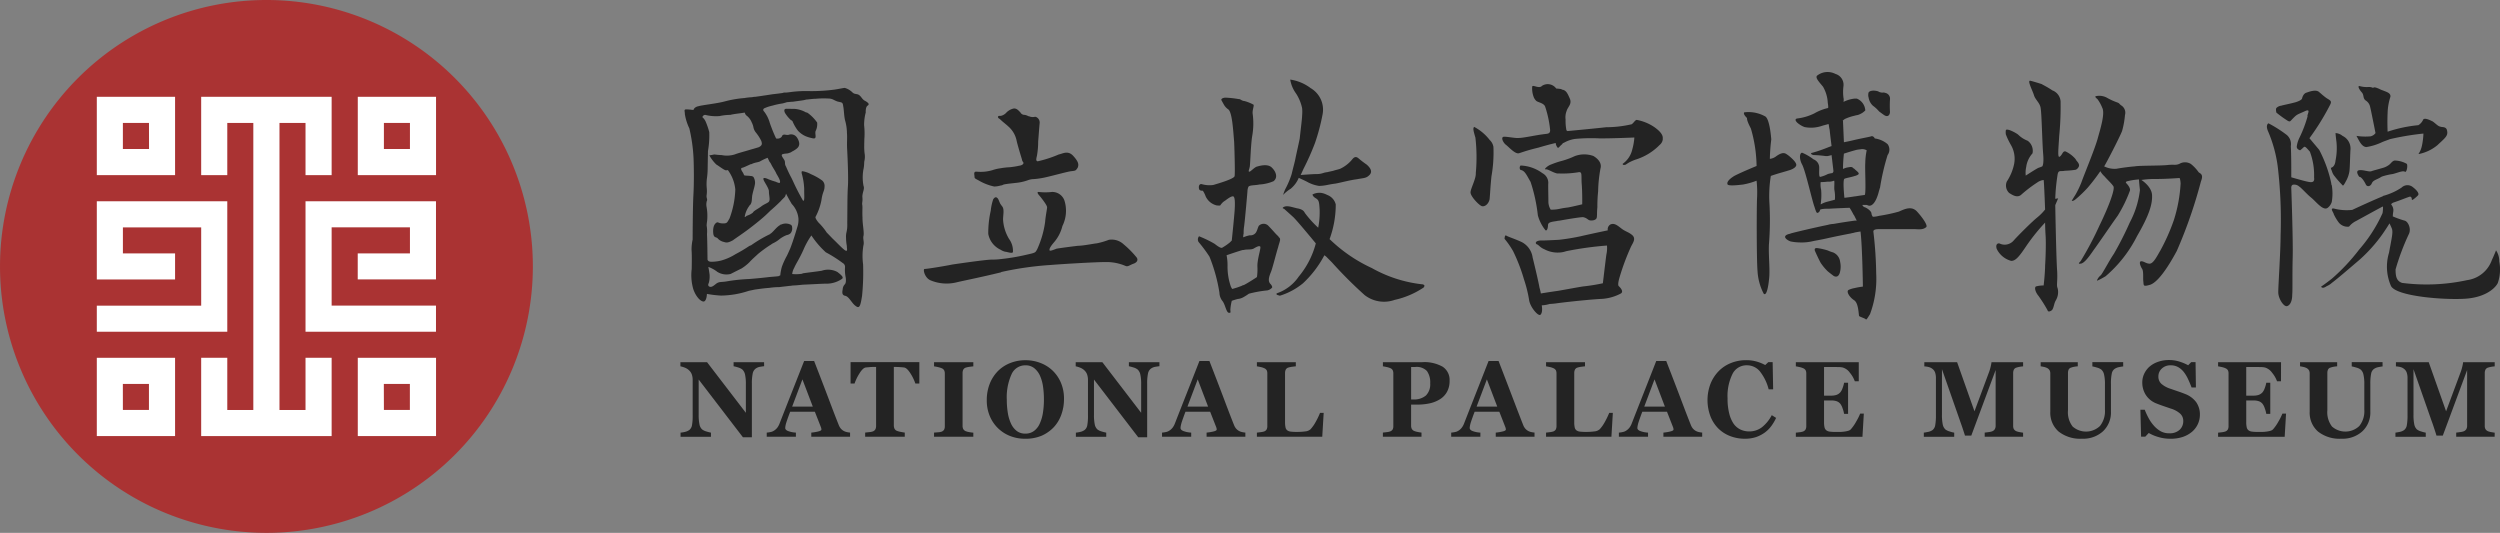 <svg xmlns="http://www.w3.org/2000/svg" width="230.404" height="49.111" viewBox="0 0 230.404 49.111">
  <rect x="0" y="0" width="230.404" height="49.111" fill="#808080" stroke="none"/>
  <g id="logo-footer" transform="translate(-50 -2150)">
    <g id="Group_4368" data-name="Group 4368" transform="translate(38.625 2091)">
      <g id="Group_10" data-name="Group 10" transform="translate(74.087 65.635)">
        <g id="Group_8" data-name="Group 8" transform="translate(0.377)">
          <g id="Group_1" data-name="Group 1" transform="translate(0 1.467)">
            <path id="Path_2" data-name="Path 2" d="M131.723,76.539a3.718,3.718,0,0,0-.816-.846.342.342,0,0,0-.217-.091,2.459,2.459,0,0,0-1.089-.325l-.131,0-.569-.009c-.35-.007-.137.391-.137.391a3.009,3.009,0,0,0,.557.665c.044,0,.087.046.13.091a3.8,3.8,0,0,0,.51.884,2.177,2.177,0,0,0,.691.494,3.284,3.284,0,0,0,.609.185c.522.14.224-.346.317-.651A1.4,1.4,0,0,0,131.723,76.539Z" transform="translate(-119.502 -73.346)" fill="#232323"/>
            <path id="Path_3" data-name="Path 3" d="M130.448,73.364c-.3-.136-.344-.356-.561-.534s-.436-.051-.651-.274a1.661,1.661,0,0,0-.693-.406c-.131,0-.439.079-.966.158a16.285,16.285,0,0,1-2.19.137l-.394-.007a11.67,11.67,0,0,0-1.226.066c-.307.038-.571.078-.7.076a.558.558,0,0,0-.264.039q-.4.059-.92.115c-.745.118-1.58.235-1.58.235a1.412,1.412,0,0,0-.307.038,5.2,5.2,0,0,0-.7.076,10.093,10.093,0,0,0-1.844.318c-.79.205-1.975.315-2.414.439-.395.081-.444.343-.444.343s-.437-.052-.656-.055c-.262,0-.134.173-.139.435a4.831,4.831,0,0,0,.415,1.32,15.053,15.053,0,0,1,.389,2.808c.03.788.049,2.188-.015,3.325s-.07,4.025-.072,4.112a4.459,4.459,0,0,0-.1.961c.037.394.023,1.182.014,1.751a4.656,4.656,0,0,0,.142,1.84c.25.748.723,1.194.986,1.155.264-.084.275-.7.275-.7a10.216,10.216,0,0,0,1.31.155,8.818,8.818,0,0,0,1.227-.11,8.49,8.49,0,0,0,1.318-.327c.177-.041.4-.08.571-.121.307-.038.79-.117,1.316-.152a6.431,6.431,0,0,1,.92-.072c.307-.038.658-.076.965-.114.131,0,.264-.039.351-.038.175,0,.526-.035.876-.072.831-.03,1.84-.1,2.233-.092a2.537,2.537,0,0,0,1.32-.414c.221-.129.092-.3-.383-.664A1.824,1.824,0,0,0,126.411,89c-.483.079-1.185.155-1.711.233a.156.156,0,0,0-.089.042,3.638,3.638,0,0,1-.919.027,1.42,1.42,0,0,1,.184-.564c.138-.348.5-.867.862-1.692a7.16,7.16,0,0,1,.723-1.3A8.175,8.175,0,0,0,126.79,87.3a11.86,11.86,0,0,1,1.559.989.4.4,0,0,1,.211.4,3.432,3.432,0,0,0,.071.963c.037.352-.009.526-.1.612a.685.685,0,0,0-.183.434c-.047.262-.1.566.253.617.348.093.6.71.946.935.346.269.437.008.586-.953a21.869,21.869,0,0,0,.093-2.886,5.852,5.852,0,0,1,.031-1.75c.093-.3-.076-.614.016-.919.051-.349-.112-1.1-.1-1.621-.035-.526.018-1.006-.023-1.182-.039-.219.049-.3.013-.7s.232-.784.105-1.049a4.141,4.141,0,0,1-.018-1.488c.1-.435.057-.7.1-.83a1.775,1.775,0,0,0,.013-.7,5.089,5.089,0,0,1-.031-.744c0-.263.006-.307.01-.569a6.617,6.617,0,0,0-.022-1.27,4.486,4.486,0,0,1,.151-1.179s-.035-.438.143-.61C130.836,73.677,130.751,73.545,130.448,73.364Zm-6.286,11.618s-.327,1.132-.647,1.958c-.136.3-.229.521-.319.694a6.857,6.857,0,0,0-.455,1,4.087,4.087,0,0,0-.146.786l-.087.042-.088.043s-.351.037-.832.073c-.615.076-1.4.15-1.885.185a16,16,0,0,0-2.1.226c-.483.079-.656-.011-.967.246s-.444.3-.616.207c-.13-.133-.04-.219.006-.393a2.338,2.338,0,0,0,.055-.656c-.037-.351-.118-.746-.118-.746a2.953,2.953,0,0,1,.823.452,1.59,1.59,0,0,0,1.223.2c.176-.086.75-.381,1.015-.508a4.369,4.369,0,0,0,.709-.557c.268-.3.579-.559.8-.773a11.87,11.87,0,0,1,1.108-.813c.088-.042.177-.128.266-.17a2.876,2.876,0,0,0,.663-.426,2.8,2.8,0,0,1,.619-.34.654.654,0,0,0,.354-.168.7.7,0,0,0,.14-.567.239.239,0,0,0-.127-.22,1.017,1.017,0,0,0-.875-.016c-.043,0-.087,0-.088.042-.352.169-.712.731-.932.815a.044.044,0,0,1-.045.043,12.033,12.033,0,0,0-1.724,1.02c-.044,0-.089.043-.132.042a13.1,13.1,0,0,1-1.283.765,5.094,5.094,0,0,1-1.323.59,3.833,3.833,0,0,1-.921.115c-.349-.007-.346-.225-.346-.225s-.014-1.75-.047-2.32a3.1,3.1,0,0,0-.031-.789c0-.218.052-.436.054-.567a4.678,4.678,0,0,0-.067-1.183,1.225,1.225,0,0,1,.022-.5c.091-.174-.025-.235-.02-.5a2.815,2.815,0,0,0,.027-.623,4.217,4.217,0,0,1,.018-1.05,6.625,6.625,0,0,0,.057-.742s.016-.963.03-1.707a8.382,8.382,0,0,0,.118-1.748,6.962,6.962,0,0,0-.333-.969,1.1,1.1,0,0,0-.3-.4.272.272,0,0,1,.265-.214,4.046,4.046,0,0,0,1.312.11A4.88,4.88,0,0,1,118,74.635c.265-.083,1.053-.157,1.229-.2s.043.088.259.267a1.432,1.432,0,0,1,.47.62,1.645,1.645,0,0,1,.167.484,1.059,1.059,0,0,0,.211.442,3.949,3.949,0,0,1,.512.8c.082.264.08.4-.23.565-.132.041-.4.124-.7.206-.527.166-1.187.329-1.5.455a2.417,2.417,0,0,1-1.226.067c-.35-.006-.569-.054-.7-.056a3.569,3.569,0,0,1-.439.079,3.659,3.659,0,0,0,.642.842c.3.181.734.538.909.541.219-.039.176,0,.176,0a3.551,3.551,0,0,1,.669,1.762,8.3,8.3,0,0,1-.528,2.66c-.225.389-.227.477-.62.47-.438-.007-.436-.182-.612-.054s-.313.388-.278.914.3.355.428.534a1.062,1.062,0,0,0,.564.315c.175.047.3.136.835-.161.221-.171.885-.6,1.551-1.11.62-.471,1.243-.985,1.554-1.286l.355-.343c.355-.3.667-.6.933-.859.179-.216.357-.344.4-.431a1.144,1.144,0,0,0,.092-.261s.253.486.466.84a.626.626,0,0,0,.128.178,2.276,2.276,0,0,1,.548,1.233A2.072,2.072,0,0,1,124.162,84.982Zm-4.989-4.988c-.043-.089-.343-.444-.079-.484.176-.04.484-.209.794-.335a.168.168,0,0,0,.132-.042c.308-.126.526-.122.7-.206a5.108,5.108,0,0,1,.706-.338l.168.353a1.072,1.072,0,0,1,.171.266c.126.264.383.619.466.84.212.354.383.662.336.792,0,.132-.177.041-.306,0-.043-.044-.3-.092-.522-.184a3.192,3.192,0,0,1-.347-.137c-.217-.092-.392-.094-.351.037,0,.175.469.752.506,1.1-.007.349.118.746.028.919-.047.174-.442.255-.753.512-.355.256-.663.382-.754.556a1.425,1.425,0,0,1-.266.171,2.635,2.635,0,0,1-.309.126s-.177.171-.176.084a2.234,2.234,0,0,1,.455-1.042c0-.044,0-.044.044-.043.181-.259.139-.391.191-.871.1-.481.187-.7.235-.959a1,1,0,0,0-.118-.746.368.368,0,0,0-.261-.094c-.262-.047-.612-.01-.611-.1Zm9.5,7.167c-.175,0-.819-.714-1.25-1.116l-.559-.579a5.374,5.374,0,0,0-.728-.888c-.343-.4-.3-.531-.3-.531a5.375,5.375,0,0,0,.553-1.564c.1-.743.277-.827.284-1.221a.673.673,0,0,0-.208-.572,5.211,5.211,0,0,0-1.04-.587,2.423,2.423,0,0,0-.565-.229,1.232,1.232,0,0,0-.262-.047s-.087.041,0,.306a6.094,6.094,0,0,1,.2,1.316c-.01.569.066,1.183-.106,1.092a20.091,20.091,0,0,1-.932-1.81l-.126-.265a11.482,11.482,0,0,1-.507-1.059c-.17-.266-.037-.4-.164-.616s-.343-.444-.167-.528c.221-.083.439-.036.615-.121a.67.67,0,0,0,.266-.127c.265-.126.575-.339.622-.514.135-.26-.076-.7-.248-.879a.648.648,0,0,0-.7-.144c-.307.039-.435-.139-.615.121v.044a.525.525,0,0,1-.528.166s-.211-.442-.378-.882c-.084-.22-.168-.44-.209-.572a3.078,3.078,0,0,0-.507-1.016s-.259-.223.094-.348a3.743,3.743,0,0,1,.66-.208,6.793,6.793,0,0,1,.922-.2c.176-.041.308-.083.439-.124.175,0,.351-.038.526-.035.482-.079.965-.114,1.229-.2h.043c.352-.038.658-.076.834-.073a7.832,7.832,0,0,1,1.138-.024c.437.007.479.14.871.278.392.094.48.052.518.4.082.352.071.965.195,1.4a4.38,4.38,0,0,1,.155,1.1c.038.394-.015.919.018,1.489s.129,2.627.07,3.458-.043,2.45-.059,3.325c.029.876-.144.829-.112,1.4a4.156,4.156,0,0,0,.075.745C128.722,86.943,128.806,87.163,128.675,87.161Z" transform="translate(-113.771 -72.15)" fill="#232323"/>
          </g>
          <g id="Group_2" data-name="Group 2" transform="translate(22.052 3.362)">
            <path id="Path_4" data-name="Path 4" d="M157.53,81.871a4.811,4.811,0,0,0,1.411.547,2.3,2.3,0,0,0,.591-.092.639.639,0,0,0,.273-.091c.41-.091,1.229-.148,1.456-.194a4.457,4.457,0,0,0,.839-.224,1.663,1.663,0,0,1,.482-.083,6.6,6.6,0,0,0,.728-.092c.591-.091,2.321-.591,2.731-.637s.41-.046.592-.318c.136-.319.046-.592-.41-1.093-.5-.546-1-.182-1.32-.136a11.012,11.012,0,0,1-1.957.637c-.228-.046-.092-.319-.046-.637a7.248,7.248,0,0,0,.092-1.184c.045-.5.09-1.229.136-1.683.046-.41-.319-.638-.455-.593a.857.857,0,0,1-.5-.046c-.091,0-.182-.091-.409-.136a.435.435,0,0,1-.41-.228c-.182-.182-.318-.364-.591-.364a1.323,1.323,0,0,0-.729.41.915.915,0,0,1-.5.274H159.4c-.227.045-.045.227-.045.227a.814.814,0,0,1,.182.136c.182.182.547.456.683.592a2.351,2.351,0,0,1,.775,1.275c.09.455.5,1.775.5,1.775a.46.46,0,0,0,.091.227c.136.137,0,.319-.364.365a6.855,6.855,0,0,1-.865.136,6.394,6.394,0,0,0-.819.092,3.87,3.87,0,0,0-.774.181,3.826,3.826,0,0,1-1.411.137c-.364-.046-.228.272-.228.455S157.21,81.689,157.53,81.871Z" transform="translate(-152.454 -75.225)" fill="#232323"/>
            <path id="Path_5" data-name="Path 5" d="M169.114,93.674a8.655,8.655,0,0,0-1.139-1.139,1.6,1.6,0,0,0-1.366-.41,6.623,6.623,0,0,1-1.091.319c-.41.046-1.276.228-1.73.228-.41.045-1.821.228-2,.272-.137.046-.638.274-.638.137-.045-.137.136-.409.41-.728a3.577,3.577,0,0,0,.774-1.5,3.145,3.145,0,0,0,.182-2.367,1.184,1.184,0,0,0-1.138-.774,5.522,5.522,0,0,1-1.229,0c-.273,0,.091.364.091.364s.683.82.683,1.047c0,.182-.136.774-.182,1.366a9.033,9.033,0,0,1-.728,2.5c-.182.319-.136.319-.955.5a18.884,18.884,0,0,1-2.413.41,5.253,5.253,0,0,1-.774.046c-.592,0-3.05.364-3.687.455-.637.136-2.322.409-2.548.409-.182,0,0,.821.545,1.047a3.829,3.829,0,0,0,2.413.182c.774-.182,2.185-.455,4.051-.911.046,0,.046-.045.092-.045a29.679,29.679,0,0,1,4.46-.637c1.138-.091,4.142-.274,5.19-.274a4.466,4.466,0,0,1,1.776.364c.227.091.364-.091.773-.227C169.341,94.129,169.295,93.856,169.114,93.674Z" transform="translate(-149.563 -80.018)" fill="#232323"/>
            <path id="Path_6" data-name="Path 6" d="M160.475,89.337c-.045-.045-.091-.136-.137-.182-.137-.228-.182-.5-.319-.591-.182-.183-.365.136-.365.136a4.67,4.67,0,0,0-.227,1.046,9.333,9.333,0,0,0-.228,2.14,2.015,2.015,0,0,0,1.138,1.457,1.408,1.408,0,0,0,.41.182c.181,0,.728.227.728,0a1.87,1.87,0,0,0-.364-1.184,3.89,3.89,0,0,1-.548-1.775C160.565,90.11,160.7,89.61,160.475,89.337Z" transform="translate(-153.26 -80.324)" fill="#232323"/>
          </g>
          <g id="Group_3" data-name="Group 3" transform="translate(47.304 0.699)">
            <path id="Path_7" data-name="Path 7" d="M197.31,89.616c.174-.481.481-1.75.656-2.275,0-.087.044-.131.044-.175.087-.306.219-.569,0-.7,0-.043-.044-.043-.044-.087-.218-.175-.525-.569-.876-.919a.614.614,0,0,0-.918-.044c-.088.132-.131.394-.263.612a.6.6,0,0,1-.569.263,3,3,0,0,0-.569.174h-.043a2,2,0,0,1,.043-.349,3.731,3.731,0,0,1,.044-.657c.086-.612.306-3.193.306-3.193a1.176,1.176,0,0,1,.087-.437c.087-.176.656-.132,1.007-.219a3.813,3.813,0,0,0,1.313-.306c.393-.307.262-.832-.132-1.225-.349-.394-1.049-.219-1.355-.131-.264.044-.613.481-.745.481s0-.218.044-.481c.044-.306.088-1.969.219-2.8a6.563,6.563,0,0,0,.043-2.057c-.043-.306.132-.7.088-.831a3.578,3.578,0,0,0-.875-.349h-.044c-.306-.088-.262-.176-.481-.176a8.767,8.767,0,0,0-1.225-.131c-.394.044-.351.219-.351.219l.218.394a1.332,1.332,0,0,0,.439.481c.351.307.438,1.969.525,2.975.044,1.007.088,2.888.044,3.15,0,.262-1.531.7-1.969.831a2.584,2.584,0,0,1-1.093-.087c-.219,0-.263.219-.219.437s.349.175.349.175a2.284,2.284,0,0,1,.263.525,1.514,1.514,0,0,0,1.006.832c.437.044.307,0,.437-.132a1.2,1.2,0,0,1,.351-.306c.175-.131.569-.437.744-.394s.175.656.131,1.313-.263,2.757-.263,2.757l-.174.174a5.038,5.038,0,0,1-.7.482c-.132.088-.482-.175-.7-.349a10.406,10.406,0,0,0-1.443-.7.459.459,0,0,0-.044.525,13.216,13.216,0,0,1,1.007,1.355,15.118,15.118,0,0,1,.918,3.326,1.275,1.275,0,0,0,.263.744c.262.307.351,1.006.569,1.094.262.044.174-.043.174-.306a4.639,4.639,0,0,1,.131-.788,4.847,4.847,0,0,1,.569-.174,1.258,1.258,0,0,0,.526-.175,4.646,4.646,0,0,0,.481-.307,10.7,10.7,0,0,1,1.707-.306.8.8,0,0,0,.436-.263s.044-.132-.174-.351C197,90.492,197.091,90.142,197.31,89.616Zm-1.268-.394a4.994,4.994,0,0,1-.044.919s-.788.524-1.225.744a.163.163,0,0,0-.131.043,6.694,6.694,0,0,1-.918.307s0,.044-.132-.219a5.645,5.645,0,0,1-.306-1.838,4.836,4.836,0,0,0-.087-1.049s1.137-.394,1.487-.482h.087c.307-.087.657,0,.919-.131.218-.131.525-.306.612-.176S196,88.522,196.042,89.222Z" transform="translate(-190.548 -71.94)" fill="#232323"/>
            <path id="Path_8" data-name="Path 8" d="M204,80.967a2.611,2.611,0,0,0,.744-1.006s.393.176.744.35a3.211,3.211,0,0,0,1.137.394,4.332,4.332,0,0,0,.745-.088c.218-.044.436-.087.786-.131.657-.131,1.269-.306,1.925-.394.7-.131.876-.087,1.182-.394s.087-.656-.262-.962a8.642,8.642,0,0,1-.743-.569c-.306-.263-.482-.044-.656.175a3.178,3.178,0,0,1-1.05.787c-.263.088-.351.088-.612.176-.176.044-.394.087-.568.131a1.793,1.793,0,0,0-.394.087,1.8,1.8,0,0,1-.612.088c-.307,0-1.445.087-1.445.087s.044-.087.262-.569a23.672,23.672,0,0,0,1.051-2.362,18.6,18.6,0,0,0,.7-2.625,2.294,2.294,0,0,0-1.093-2.45,4.079,4.079,0,0,0-1.882-.788,2.948,2.948,0,0,0,.526,1.269,4.005,4.005,0,0,1,.568,1.357,3.617,3.617,0,0,1,0,.7c0,.262-.087.876-.219,2.1-.044.262-.307,1.4-.393,1.837s-.219.875-.351,1.444a7.789,7.789,0,0,1-.569,1.356,3.8,3.8,0,0,0-.219.569A3.258,3.258,0,0,1,204,80.967Z" transform="translate(-195.442 -70.904)" fill="#232323"/>
            <path id="Path_9" data-name="Path 9" d="M215.649,96.267a12.192,12.192,0,0,1-4.55-1.487,13.981,13.981,0,0,1-3.894-2.669,9.257,9.257,0,0,0,.568-3.194,1.25,1.25,0,0,0-.786-.875,2.084,2.084,0,0,0-.306-.131,1.351,1.351,0,0,0-1.051.087s0,.175.306.351.306.393.35,1.006a7.317,7.317,0,0,1-.131,1.706,9.819,9.819,0,0,1-1.225-1.355c-.087-.175-.218-.351-.744-.437-.526-.131-.876-.262-1.182-.131-.262.131,0,.175,0,.175s.394.35.874.787c.439.438,2.057,2.406,2.057,2.406a7.867,7.867,0,0,1-1.575,3.063,4.012,4.012,0,0,1-1.882,1.488.479.479,0,0,0-.175.088s0,.131.175.131c.044.044.088.044.175.044a6.267,6.267,0,0,0,2.1-1.137,9.665,9.665,0,0,0,1.97-2.581,1.215,1.215,0,0,1,.263.218l.436.438a39.126,39.126,0,0,0,3.02,3.018,2.909,2.909,0,0,0,2.756.438,7.83,7.83,0,0,0,2.669-1.137C216.129,96.267,215.649,96.267,215.649,96.267Z" transform="translate(-195.061 -77.409)" fill="#232323"/>
          </g>
          <g id="Group_4" data-name="Group 4" transform="translate(72.436 1.118)">
            <path id="Path_10" data-name="Path 10" d="M248.2,93.526c-.312-.276-.628-.327-.985-.6s-.669-.555-1.034-.38a.514.514,0,0,0-.236.538s-1.407.292-2.5.544a20.017,20.017,0,0,1-2,.327c-.68.033-1.267.067-1.583.062-.588-.01-.639.26-.46.355.181.047.267.275.715.464a2.576,2.576,0,0,0,1.307.295,2.236,2.236,0,0,0,.681-.124,30.189,30.189,0,0,1,3.764-.522,2.786,2.786,0,0,1-.06.858c-.1.768-.318,2.618-.318,2.618a16.969,16.969,0,0,1-1.769.286c-.317.04-1.407.247-2.359.411-.861.121-1.587.243-1.587.243a5.063,5.063,0,0,0-.128-.544c-.081-.5-.461-2.089-.63-2.771a1.887,1.887,0,0,0-1.1-1.466c-.628-.282-1.258-.475-1.346-.567-.136-.046-.142.315-.142.315a7.488,7.488,0,0,1,.794,1.144,16.093,16.093,0,0,1,1,2.6,12.106,12.106,0,0,1,.465,1.863c.079.68.877,1.6,1.062,1.375.224-.217.111-.826.106-.855a2.836,2.836,0,0,0,.725-.126,6.959,6.959,0,0,0,.77-.077c1.224-.16,3.217-.351,3.9-.384a4.317,4.317,0,0,0,1.908-.51c.32-.22-.214-.682-.214-.682s-.135-.093.1-.858a21.63,21.63,0,0,1,1.044-2.785C248.277,94.207,248.554,93.849,248.2,93.526Z" transform="translate(-233.293 -79.608)" fill="#232323"/>
            <path id="Path_11" data-name="Path 11" d="M233.1,79.179a4.391,4.391,0,0,0-1.427-1.2c-.137.134-.052.406.118,1a15.991,15.991,0,0,1,.034,3.257c.036.5-.478,1.439-.483,1.755-.051.317.7,1.144,1.018,1.285.269.1.636-.169.735-.62.053-.5.062-1.039.173-2.123a12.471,12.471,0,0,0,.182-2.71A1.142,1.142,0,0,0,233.1,79.179Z" transform="translate(-231.338 -74.038)" fill="#232323"/>
            <path id="Path_12" data-name="Path 12" d="M250.1,75.541a4.206,4.206,0,0,0-1.617-.661c-.135,0-.276.267-.458.4a10.409,10.409,0,0,1-2.357.275c-1.4.156-3.489.346-3.489.346a.14.14,0,0,1-.179-.093,4.467,4.467,0,0,1-.073-.953,1.62,1.62,0,0,1,.1-.811c.1-.36.509-.625.291-1.126s-.348-.775-.709-.827c-.046,0-.046,0-.046-.046a4.667,4.667,0,0,0-.5-.055.96.96,0,0,0-1.308-.249c-.277.312-.856-.151-.905.075a2.219,2.219,0,0,0,.12.907.982.982,0,0,0,.264.412c.178.138.676.192.806.512a9.818,9.818,0,0,1,.46,2.134c.038.453-.323.356-.733.439-.407.038-1.769.331-2.131.324-.317.04-.948-.107-1.355-.114-.361-.007-.145.495.123.726.312.232.889.921,1.252.79.41-.128.729-.259,1.774-.512,1-.3,1.59-.425,1.59-.425a.655.655,0,0,0,.13.365c.087.182.181,0,.319-.129l.046-.045c.229-.178.048-.135.276-.222a2.888,2.888,0,0,1,1-.344,16.074,16.074,0,0,1,2.261-.051c.951.016,3.214-.08,3.214-.08a5.652,5.652,0,0,1-.2,1.128,2.226,2.226,0,0,1-.881,1.3s0,.135.178.094c.182,0,.185-.178,1-.48a5.277,5.277,0,0,0,2.24-1.364.778.778,0,0,0,.28-.492l0-.136C250.9,76.189,250.5,75.82,250.1,75.541Z" transform="translate(-233.165 -71.583)" fill="#232323"/>
            <path id="Path_13" data-name="Path 13" d="M242.367,87.11a3.466,3.466,0,0,1-.815.076,1.367,1.367,0,0,1-.214-.728c0-.315-.023-1.266-.017-1.628a1,1,0,0,0-.525-1,3.6,3.6,0,0,0-2.024-.713.313.313,0,0,0-.007.407c.407.052.579.508.93,1.1a14.961,14.961,0,0,1,.671,3.088,3.8,3.8,0,0,0,.7,1.369c.135.092.229-.177.234-.449s.232-.312.776-.392a1.452,1.452,0,0,1,.272-.041c.681-.124,1.905-.328,2.177-.323.315.05.448.234.583.282s.586.054.681-.215c.05-.225.007-.406.063-.994a12.8,12.8,0,0,1,.069-1.447,12.884,12.884,0,0,1,.219-2.122c.144-.495-.256-.908-.658-1.142a2.481,2.481,0,0,0-1.72.015,7.425,7.425,0,0,1-1.32.474,7.823,7.823,0,0,0-.864.3c-.272.086-.686.441-.505.444.227-.041.628.283,1.079.382l.271,0a8.833,8.833,0,0,0,1.63-.108c.409-.084.315.141.346.956.076.816.056,1.991.056,1.991s-.863.211-1.316.293A7.1,7.1,0,0,0,242.367,87.11Z" transform="translate(-234.16 -75.616)" fill="#232323"/>
          </g>
          <g id="Group_5" data-name="Group 5" transform="translate(96.106)">
            <path id="Path_14" data-name="Path 14" d="M291.257,73.945a3.093,3.093,0,0,1,.569.526c.176.131.351.262.482.349.349.219.524-.044.524-.307a10.133,10.133,0,0,1,0-1.137.546.546,0,0,0-.437-.613c-.262-.087-.175.044-.569-.087a.043.043,0,0,1-.044-.044c-.437-.131-.787-.087-.918.088a.835.835,0,0,0,0,.481A1.311,1.311,0,0,0,291.257,73.945Z" transform="translate(-277.844 -70.839)" fill="#232323"/>
            <path id="Path_15" data-name="Path 15" d="M276.081,80.713c.132-.174-.174-.524-.481-.787a2.433,2.433,0,0,0-.394-.306c-.306-.219-.656,0-.919.176a1.177,1.177,0,0,1-.612.261,17.064,17.064,0,0,1,.131-1.793c-.044-.526-.175-1.795-.525-2.1a3.164,3.164,0,0,0-1.969-.394c-.132.175.262.525.262.525s-.088.131.351.962a12.826,12.826,0,0,1,.526,3.456s-1.489.613-2.057.919c-.568.351-.7.613-.612.787.087.132.744.087,1.444,0a6.791,6.791,0,0,0,1.225-.35,10.133,10.133,0,0,1,.043,1.619c-.043.962-.043,5.731.044,6.694a5.137,5.137,0,0,0,.569,2.1c.219.219.393-.394.481-1.225.131-.876-.044-2.144,0-3.282a27.9,27.9,0,0,0,.044-3.894,11.691,11.691,0,0,1,.131-2.45s.349-.131.962-.306c.306-.087.612-.175.876-.262C275.819,80.975,276.038,80.844,276.081,80.713Z" transform="translate(-269.757 -72.051)" fill="#232323"/>
            <path id="Path_16" data-name="Path 16" d="M290.556,82.632c-.482-.525-1.094-.262-1.662,0a14.707,14.707,0,0,1-1.839.394,2.307,2.307,0,0,1-.569.087.621.621,0,0,1-.131-.306c0-.219-.438-.525-.613-.569-.219-.087-.219-.218-.219-.218h.351c.132,0,.219.131.439.044s.524-.438.742-1.357c.043-.087.043-.175.088-.262a21.151,21.151,0,0,1,.7-3.02.85.85,0,0,0,0-1.007,2.285,2.285,0,0,0-1.181-.524s-.132-.307-.394-.176c-.174.044-.874.176-1.444.306-.524.131-1.007.219-1.007.219l-.086-1.969s-.132.043.174-.175a4.543,4.543,0,0,1,.919-.307c.132-.044.263-.044.35-.087a1.588,1.588,0,0,0,.613-.394A1.25,1.25,0,0,0,285,72.219h-.176a3,3,0,0,0-1.049.307.82.82,0,0,0,0-.394,4.154,4.154,0,0,1,0-1.05,1.045,1.045,0,0,0-.744-1.137,1.568,1.568,0,0,0-1.707.176c-.131.219.176.525.569,1.006a3.273,3.273,0,0,1,.437,1.487,2.865,2.865,0,0,1,.045.437l-.045.044a4.437,4.437,0,0,0-1.224.481,4.821,4.821,0,0,1-1.619.481c-.306.088.044.394.044.394a2.155,2.155,0,0,0,.656.393,3.106,3.106,0,0,0,1.532-.086c.261-.088.481-.132.611-.176h.088a3.978,3.978,0,0,0,.087.525c.045.481.175,1.488.175,1.488s-.13.044-.351.131a13.8,13.8,0,0,1-1.4.482c-.306.044-.044.218.131.218a9.871,9.871,0,0,1,1.051.089h.217a3.247,3.247,0,0,0,.351-.089l.176,1.488s-.044.175-.132.175a2.294,2.294,0,0,0-.394.087,2.881,2.881,0,0,1-.7.262c-.13,0-.087-.525-.087-.831a.816.816,0,0,0-.525-.787,4.754,4.754,0,0,0-1.05-.612c-.219,0-.307.525,0,1.094s.919,3.325,1.137,3.894c.175.569.219.612.35.525.132-.044.174-.262.174-.262s.089-.088.7-.088h.133c.7-.044,1.881-.087,1.881-.087a6.039,6.039,0,0,1,.35.612.968.968,0,0,1,.131.219l.176.351h-.176c-.306.043-.962.131-1.968.306a2.207,2.207,0,0,0-.526.087c-1.269.262-2.931.656-3.411.788a.342.342,0,0,1-.132.044s-.656.131-.263.481a1.2,1.2,0,0,0,.394.218,4.778,4.778,0,0,0,.831.087,4.491,4.491,0,0,0,1.269-.131c.219-.044.744-.131,1.312-.263.789-.174,1.664-.349,2.145-.437.131-.044.263-.044.349-.088.481-.087.525-.087.525-.087.174,1.444.219,5.076.219,5.076a6.551,6.551,0,0,0-.744.131,2.248,2.248,0,0,0-.569.174c-.262.132.088.7.526.963l.044.044c.35.307.35,1.312.394,1.4.087.087.569.218.612.306.065.05.108-.022.394-.481a9.337,9.337,0,0,0,.569-3.718,35.951,35.951,0,0,0-.262-3.895c0-.175.219-.219.525-.219h3.326c.569.044.787,0,1.006-.174C291.605,83.944,291.037,83.157,290.556,82.632Zm-7.57-1.094s-.306.087-.657.175a2.469,2.469,0,0,0-.656.262,5.745,5.745,0,0,0,.044-1.357,2.126,2.126,0,0,1-.044-.7,5.932,5.932,0,0,0,.656-.044,1.2,1.2,0,0,0,.569-.087c.088-.043,0,.612.045.875A3.308,3.308,0,0,1,282.986,81.538Zm1.881-.307h-.043c-.524.087-.962.132-.962.132s-.174-1.619,0-1.75c.175-.087.569-.131.962-.262a.933.933,0,0,0,.306-.131c.175-.131-.131-.306-.306-.481-.044-.045-.087-.089-.131-.089-.131-.174-.262-.13-.525-.087s-.481.176-.437.131a13.7,13.7,0,0,1,.086-1.4s.526-.175,1.007-.307a2.265,2.265,0,0,1,.481-.087.819.819,0,0,1,.612.087,5.981,5.981,0,0,0-.131,1.182c-.044.569.087,2.625-.044,2.932C285.743,81.1,285.393,81.144,284.867,81.231Z" transform="translate(-273.074 -69.769)" fill="#232323"/>
            <path id="Path_17" data-name="Path 17" d="M284.511,96.505a3.272,3.272,0,0,1-.482-.176,5.683,5.683,0,0,0-.962-.218c-.35-.044-.218.262-.218.262s.306.7.524,1.093a4.763,4.763,0,0,0,.656.788c.221.175.439.351.569.438.307.131.439-.044.526-.263a2.067,2.067,0,0,0,.044-1.05A1.069,1.069,0,0,0,284.511,96.505Z" transform="translate(-274.773 -79.88)" fill="#232323"/>
          </g>
          <g id="Group_6" data-name="Group 6" transform="translate(120.892 0.798)">
            <path id="Path_18" data-name="Path 18" d="M317.519,79.1c.224-.268,0-.49-.178-.713,0-.045-.045-.045-.045-.09a2.771,2.771,0,0,0-.937-.714c-.267-.044-.267.313-.536.491-.223.134-.089-.893-.044-1.874a26.621,26.621,0,0,0,.133-3.079,1.169,1.169,0,0,0-.758-1.16c-.535-.357-.848-.491-.983-.58-.132-.044-.847-.267-1.07-.312-.267,0,.223.892.357,1.338s.58.714.624,1.25c.089.535.135,3.124.223,4.15s-.088,1.161-.088,1.161a3.417,3.417,0,0,1-.357.133c-.268.134-1.161.714-1.161.714a2.521,2.521,0,0,1,.044-.8,2.322,2.322,0,0,1,.58-1.25,1.138,1.138,0,0,0-.445-1.16,2.586,2.586,0,0,1-.893-.58c-.312-.223-1.026-.58-1.116-.4a1.105,1.105,0,0,0,0,.4,6.806,6.806,0,0,0,.447.937,2.523,2.523,0,0,1,.312,1.786,4.558,4.558,0,0,1-.669,1.606.94.94,0,0,0,.224,1.071c.177.09.669.491,1.07.179a12.4,12.4,0,0,1,1.517-1.161,1.234,1.234,0,0,1,.58-.223c.045.223.134,2.722.134,2.722a4.847,4.847,0,0,1-.758.758c-.492.4-1.7,1.607-2.142,2.1a1.087,1.087,0,0,1-1.206.312c-.223-.134-.49,0-.357.446a2.067,2.067,0,0,0,1.339,1.116c.4,0,.715-.357,1.429-1.428a17.908,17.908,0,0,1,1.695-2.1s0,.491.046,1.2,0,2.1-.046,2.767c0,.67-.134,1.83-.134,1.83a2.519,2.519,0,0,0-.715.089c-.177.134,0,.58.224.848a12.9,12.9,0,0,1,.848,1.339c.045.179.223.134.4,0,.179-.179.179-.58.357-.893a1.487,1.487,0,0,0,.179-1.115c-.134-.313,0-.537-.045-1.562-.089-1.027-.178-6.114-.178-6.114l.267-.625-.267.045a17.51,17.51,0,0,1,.223-2.276c.089-.4.267-.224.67-.312a7.851,7.851,0,0,0,.981-.09A.441.441,0,0,0,317.519,79.1Z" transform="translate(-309.985 -71.064)" fill="#232323"/>
            <path id="Path_19" data-name="Path 19" d="M332.963,80.361a3.625,3.625,0,0,0-.714-.758,1.025,1.025,0,0,0-1.071,0c-.357.134-.4.044-.982.089-.625.09-2.633.045-3.124.135-.535.044-1.2.133-1.695.223a2.181,2.181,0,0,1-1.116-.223c.178-.269,1.383-2.588,1.651-3.259a7.975,7.975,0,0,0,.267-1.473.789.789,0,0,0-.357-.893c-.222-.178-.132-.178-.357-.267a5.871,5.871,0,0,1-.892-.4,1.464,1.464,0,0,0-1.07-.179c-.179.044.134.268.134.268a3.4,3.4,0,0,1,.445.8c.269.491-.134,1.83-.4,2.768-.224.892-1.251,3.347-1.517,4.105a8.526,8.526,0,0,1-.535,1.116c-.223.357-.357.58-.357.58s.089.089.357-.134a11.016,11.016,0,0,0,1.116-1.071,17.5,17.5,0,0,0,1.16-1.518,2.006,2.006,0,0,0,.4.491c.177.223.625.625.8.893.179.223-.357,1.741-1.293,3.659a30.436,30.436,0,0,1-1.7,3.214c-.044.089-.357.312-.044.267.356,0,.847-.713,1.249-1.294.4-.535,1.607-2.32,2.187-3.123a12.534,12.534,0,0,0,1.116-2.277c.133-.267-.313-.713-.313-.713s-.134-.09.045-.179a6.283,6.283,0,0,1,1.115-.178s0,.178.089.981a8.4,8.4,0,0,1-.937,2.99,29.515,29.515,0,0,1-1.474,2.9c-.4.579-1.025,1.785-1.2,1.963a1.135,1.135,0,0,0-.357.492s.046.044.8-.4a11.864,11.864,0,0,0,2.9-3.7c1.116-1.919,1.429-2.946,1.384-3.793-.044-.8-.982-1.384-.982-1.384a8.58,8.58,0,0,1,1.383-.089c.938,0,2.1-.089,2.1-.089s.089-.089.132.491a13.46,13.46,0,0,1-.624,3.391,18.215,18.215,0,0,1-1.25,2.811c-.267.446-.625,1.2-.982,1.2-.312,0-.535-.223-.759-.223-.267,0-.088.447.046.67.178.222.089.848.133,1.2s-.044.49.58.312c.669-.178,1.562-1.384,2.5-3.124a43.253,43.253,0,0,0,2.232-6.427C333.454,80.539,333.1,80.494,332.963,80.361Z" transform="translate(-314.318 -71.927)" fill="#232323"/>
          </g>
          <g id="Group_7" data-name="Group 7" transform="translate(145.835 1.296)">
            <path id="Path_20" data-name="Path 20" d="M366.864,83.444a1.7,1.7,0,0,1-.558.257c-.429.129-.944.257-1.029.3-.215.085-.815-.172-1.158-.086s.043.6.043.6c.214,0,.471.429.6.686.128.3.471.172.557-.086.129-.3.472-.343.816-.557.042-.044.084-.044.171-.086a6.085,6.085,0,0,1,.943-.215c.386-.086.943-.343,1.115-.214s.3-.6.172-.729a2.384,2.384,0,0,0-1.072-.3C367.207,83.015,367.079,83.314,366.864,83.444Z" transform="translate(-355.655 -76.15)" fill="#232323"/>
            <path id="Path_21" data-name="Path 21" d="M365.147,76.508a5.38,5.38,0,0,1-1.286-.043c.258.471.472.986.9,1.03a5.173,5.173,0,0,0,1.5-.472c.214-.086.472-.172.686-.258a24.816,24.816,0,0,1,3.086-.514,6.493,6.493,0,0,1-.128,1.071c-.128.644-.386.815-.3.815a3.867,3.867,0,0,0,1.715-.815c.686-.643.986-.857.9-1.286-.042-.471-.471-.343-.643-.428-.214-.043-.386-.257-.686-.472-.344-.171-.815-.386-.9-.129a1.115,1.115,0,0,1-.428.471,12.6,12.6,0,0,0-2.83.6s-.043-.814,0-1.758a5.242,5.242,0,0,1,.257-1.458c.043-.343-.3-.429-.729-.6a2.157,2.157,0,0,1-.3-.128c-.557-.258-.557-.086-.557-.086a.882.882,0,0,0-.473-.087,2.326,2.326,0,0,1-.771-.086c-.214-.043-.086.258.172.558.257.257.086.558.386.772a.908.908,0,0,1,.386.514c.084.3.513,2.487.513,2.487A.773.773,0,0,1,365.147,76.508Z" transform="translate(-355.61 -71.872)" fill="#232323"/>
            <path id="Path_22" data-name="Path 22" d="M360.032,82.081a.732.732,0,0,0,.087.3,1.327,1.327,0,0,0,.171.386,8.941,8.941,0,0,0,.858.986s.086-.043.258-.386a2.68,2.68,0,0,0,.343-.986c.043-.471.043-.985.085-1.886a1.288,1.288,0,0,0-.728-1.33,1.084,1.084,0,0,0-.644-.258s0,.129.086.815a5.687,5.687,0,0,1-.086,1.715c-.043.471-.257.6-.343.643S360.032,82.081,360.032,82.081Z" transform="translate(-354.14 -74.573)" fill="#232323"/>
            <path id="Path_23" data-name="Path 23" d="M374.993,93.733a1.777,1.777,0,0,0-.3-1.028s-.128.343-.386.9a2.817,2.817,0,0,1-2.272,1.844,17.652,17.652,0,0,1-6,.257c-.515-.173-.6-.6-.6-1.244a21.8,21.8,0,0,1,1.244-3.3c.215-.514-.129-1.158-.429-1.2a8.871,8.871,0,0,1-1.072-.385,3.482,3.482,0,0,1,.043-.429.8.8,0,0,0-.173-.644s-.085-.086.215-.214c.3-.086,1.157-.428,1.415-.514.215-.086.257.128.257.257s.386-.214.558-.386-.129-.514-.472-.772a.774.774,0,0,0-1.028.043,5.765,5.765,0,0,1-1.716.773l-.042.042c-.557.215-2.444,1.073-2.787,1.243a4.636,4.636,0,0,1-1.715-.128c-.386-.043,0,.386,0,.514a4.225,4.225,0,0,0,.428.728,1.042,1.042,0,0,0,.986.429,1.875,1.875,0,0,1,.643-.515c.471-.256,2.1-1.156,2.444-1.328h.042a3.064,3.064,0,0,1-.042.6,13.506,13.506,0,0,1-2.144,3.344,17.965,17.965,0,0,1-2.53,2.7c-.6.472-.987.729-.987.729s.086.257.514-.043a1.63,1.63,0,0,0,.473-.3c.514-.386,1.414-1.158,2.615-2.187a14.033,14.033,0,0,0,2.058-2.315c.386-.556.643-.985.643-.985s.086.171.214.471c.129.343,0,.815-.258,2.23A4.438,4.438,0,0,0,365,95.963c.428.986,4.93,1.33,6.86,1.2,1.973-.128,2.83-1.072,3-1.458A3.868,3.868,0,0,0,374.993,93.733Z" transform="translate(-353.579 -77.564)" fill="#232323"/>
            <path id="Path_24" data-name="Path 24" d="M356.1,83.335a1.1,1.1,0,0,0,.344-.515,4.6,4.6,0,0,0,0-1.543.255.255,0,0,1-.044-.172,11.935,11.935,0,0,0-1.114-3.087l-.9-1.072a22.217,22.217,0,0,0,1.887-3.044c.214-.387.042-.429-.3-.644-.3-.214-.428-.343-.685-.558-.257-.257-.815-.085-1.158.043-.343.085-.428.558-.428.558s-.043.171-.644.343c-.643.171-1.157.258-1.243.3a.781.781,0,0,0-.473.215c-.085.129,0,.428,0,.428a10.311,10.311,0,0,0,1.073.772c.214.086.171.043.514-.3s.386-.3,1.029-.6.171.343.258.471a11.485,11.485,0,0,1-.729,1.929,2.719,2.719,0,0,0-.258.772c-.084.344.3.429.3.429a3.25,3.25,0,0,0,.3-.258c.129-.172.258,0,.6.386a6.089,6.089,0,0,1,.385,2.359c.086.557-.3.471-.686.386s-1.415-.386-1.415-.386v-.472c0-.343,0-1.629-.042-2.4a1.1,1.1,0,0,0-.43-1.072,11.741,11.741,0,0,0-1.629-1.03s-.3.129-.042.728a12.225,12.225,0,0,1,.9,3.3,42.029,42.029,0,0,1,.257,6.346c0,1.414-.214,4.587-.214,5.187s.514,1.373.815,1.286.471-.514.471-1.028c.044-.473,0-1.8.044-3.474.042-1.629-.129-6.346-.129-6.346s-.042-.3.171-.343a.677.677,0,0,1,.558.171c.215.129.729.729,1.115,1.03C354.989,82.777,355.676,83.721,356.1,83.335Z" transform="translate(-350.469 -72.139)" fill="#232323"/>
          </g>
        </g>
        <g id="Group_9" data-name="Group 9" transform="translate(0 26.551)">
          <path id="Path_25" data-name="Path 25" d="M120.872,113.546c-.089.01-.213.028-.375.054a.95.95,0,0,0-.437.19.747.747,0,0,0-.246.449,4.475,4.475,0,0,0-.073.934v4.92h-.826l-4.077-5.318V118a4.231,4.231,0,0,0,.074.912.843.843,0,0,0,.24.457,1.12,1.12,0,0,0,.389.189,3.74,3.74,0,0,0,.428.111v.382h-2.8v-.382a2.709,2.709,0,0,0,.413-.07,1.1,1.1,0,0,0,.392-.173.719.719,0,0,0,.245-.424,4.82,4.82,0,0,0,.065-.952v-3.256a1.489,1.489,0,0,0-.069-.458.936.936,0,0,0-.222-.371,1.192,1.192,0,0,0-.367-.259,2.206,2.206,0,0,0-.471-.148v-.382h2.456l3.576,4.665v-2.613a4.009,4.009,0,0,0-.079-.927.872.872,0,0,0-.246-.45,1.139,1.139,0,0,0-.391-.192,4.025,4.025,0,0,0-.415-.11v-.372h2.81Z" transform="translate(-113.159 -112.982)" fill="#232323"/>
          <path id="Path_26" data-name="Path 26" d="M133.745,119.981h-3.574V119.6a4.307,4.307,0,0,0,.591-.094c.227-.05.341-.112.341-.187a.6.6,0,0,0-.008-.087.733.733,0,0,0-.036-.131l-.559-1.425h-2.275q-.077.2-.174.466c-.065.177-.119.336-.165.475a2.722,2.722,0,0,0-.1.392,1.37,1.37,0,0,0-.017.169q0,.155.228.264a2.388,2.388,0,0,0,.755.158v.382h-2.688V119.6a2.433,2.433,0,0,0,.346-.051.844.844,0,0,0,.3-.114,1.173,1.173,0,0,0,.325-.286,1.571,1.571,0,0,0,.217-.4q.532-1.363,1.071-2.729T129.512,113h.92q.906,2.335,1.417,3.693t.869,2.249a1.242,1.242,0,0,0,.155.264,1,1,0,0,0,.262.226,1.025,1.025,0,0,0,.3.116,2,2,0,0,0,.31.049Zm-3.436-2.779-.955-2.509-.946,2.509Z" transform="translate(-118.113 -112.916)" fill="#232323"/>
          <path id="Path_27" data-name="Path 27" d="M144.944,115.144h-.367a4.143,4.143,0,0,0-.455-.939q-.316-.5-.58-.54c-.1-.013-.221-.024-.364-.034s-.267-.015-.373-.015h-.212v5.376a.744.744,0,0,0,.059.307.425.425,0,0,0,.238.21,1.943,1.943,0,0,0,.331.089c.15.031.276.053.38.065v.382h-3.65v-.382l.378-.041a1.285,1.285,0,0,0,.33-.065.446.446,0,0,0,.24-.207.747.747,0,0,0,.06-.31v-5.425h-.217c-.105,0-.229,0-.373.015s-.263.021-.362.034q-.264.038-.577.54a4.4,4.4,0,0,0-.457.939h-.367v-1.97h6.338Z" transform="translate(-122.928 -112.982)" fill="#232323"/>
          <path id="Path_28" data-name="Path 28" d="M154.709,120.047h-3.62v-.382l.366-.029a1.192,1.192,0,0,0,.333-.059.438.438,0,0,0,.232-.191.638.638,0,0,0,.063-.3v-4.866a.675.675,0,0,0-.06-.29.448.448,0,0,0-.234-.2,2.1,2.1,0,0,0-.325-.1c-.143-.033-.267-.056-.373-.07v-.382h3.62v.382c-.094.009-.208.024-.345.041a1.949,1.949,0,0,0-.349.075.383.383,0,0,0-.238.2.718.718,0,0,0-.06.3v4.861a.659.659,0,0,0,.062.3.465.465,0,0,0,.237.2,1.5,1.5,0,0,0,.32.084,3.447,3.447,0,0,0,.374.051Z" transform="translate(-127.719 -112.982)" fill="#232323"/>
          <path id="Path_29" data-name="Path 29" d="M165.041,113.83a3.406,3.406,0,0,1,.771,1.123,3.737,3.737,0,0,1,.285,1.5,4.235,4.235,0,0,1-.241,1.427,3.338,3.338,0,0,1-.693,1.165,3.465,3.465,0,0,1-1.123.791,3.791,3.791,0,0,1-1.531.282,3.739,3.739,0,0,1-1.359-.246,3.339,3.339,0,0,1-1.888-1.832,3.684,3.684,0,0,1-.282-1.466,4.066,4.066,0,0,1,.274-1.526,3.507,3.507,0,0,1,.756-1.172,3.311,3.311,0,0,1,1.136-.737,3.744,3.744,0,0,1,1.392-.259,3.785,3.785,0,0,1,1.385.251A3.371,3.371,0,0,1,165.041,113.83Zm-1.188,4.909a3.7,3.7,0,0,0,.3-1,7.652,7.652,0,0,0,.093-1.258,8.194,8.194,0,0,0-.08-1.158,3.786,3.786,0,0,0-.276-1,1.866,1.866,0,0,0-.531-.706,1.268,1.268,0,0,0-.823-.267,1.378,1.378,0,0,0-1.275.829,5.121,5.121,0,0,0-.436,2.343,7.371,7.371,0,0,0,.095,1.214,3.692,3.692,0,0,0,.3,1,1.8,1.8,0,0,0,.528.669,1.276,1.276,0,0,0,.787.24,1.3,1.3,0,0,0,.792-.242A1.675,1.675,0,0,0,163.854,118.738Z" transform="translate(-130.749 -112.868)" fill="#232323"/>
          <path id="Path_30" data-name="Path 30" d="M180,113.546c-.088.01-.214.028-.375.054a.949.949,0,0,0-.437.19.75.75,0,0,0-.245.449,4.425,4.425,0,0,0-.073.934v4.92h-.826l-4.077-5.318V118a4.239,4.239,0,0,0,.073.912.847.847,0,0,0,.24.457,1.109,1.109,0,0,0,.389.189,3.709,3.709,0,0,0,.428.111v.382H172.3v-.382a2.733,2.733,0,0,0,.412-.07,1.086,1.086,0,0,0,.392-.173.72.72,0,0,0,.245-.424,4.821,4.821,0,0,0,.065-.952v-3.256a1.471,1.471,0,0,0-.07-.458.936.936,0,0,0-.222-.371,1.2,1.2,0,0,0-.367-.259,2.206,2.206,0,0,0-.471-.148v-.382h2.456l3.576,4.665v-2.613a4.008,4.008,0,0,0-.079-.927.876.876,0,0,0-.246-.45,1.145,1.145,0,0,0-.391-.192,4.029,4.029,0,0,0-.415-.11v-.372H180Z" transform="translate(-135.857 -112.982)" fill="#232323"/>
          <path id="Path_31" data-name="Path 31" d="M192.874,119.981H189.3V119.6a4.3,4.3,0,0,0,.591-.094q.341-.075.341-.187a.591.591,0,0,0-.008-.087.739.739,0,0,0-.036-.131l-.559-1.425h-2.274c-.051.132-.11.288-.174.466s-.119.336-.165.475a2.747,2.747,0,0,0-.1.392,1.333,1.333,0,0,0-.017.169q0,.155.228.264a2.379,2.379,0,0,0,.755.158v.382h-2.688V119.6a2.433,2.433,0,0,0,.346-.051.844.844,0,0,0,.3-.114,1.182,1.182,0,0,0,.325-.286,1.589,1.589,0,0,0,.218-.4q.532-1.363,1.071-2.729T188.64,113h.92q.906,2.335,1.416,3.693t.869,2.249a1.24,1.24,0,0,0,.155.264,1.011,1.011,0,0,0,.262.226,1.036,1.036,0,0,0,.3.116,1.994,1.994,0,0,0,.31.049Zm-3.436-2.779-.956-2.509-.945,2.509Z" transform="translate(-140.811 -112.916)" fill="#232323"/>
          <path id="Path_32" data-name="Path 32" d="M205.539,117.848l-.131,2.2h-6.024v-.382q.164-.014.381-.046a1.36,1.36,0,0,0,.284-.06.424.424,0,0,0,.234-.189.671.671,0,0,0,.063-.31v-4.841a.711.711,0,0,0-.051-.288.484.484,0,0,0-.246-.206,1.479,1.479,0,0,0-.343-.108c-.134-.028-.242-.047-.322-.061v-.382h3.588v.382c-.1.009-.211.024-.344.041a2.032,2.032,0,0,0-.35.075.387.387,0,0,0-.239.2.738.738,0,0,0-.06.3v4.514a2.287,2.287,0,0,0,.044.5.447.447,0,0,0,.16.27.682.682,0,0,0,.336.119,5.072,5.072,0,0,0,.593.026,5.433,5.433,0,0,0,.716-.046.838.838,0,0,0,.5-.2,3.335,3.335,0,0,0,.484-.692,6.775,6.775,0,0,0,.392-.818Z" transform="translate(-146.259 -112.982)" fill="#232323"/>
          <path id="Path_33" data-name="Path 33" d="M224.381,114.892a2.062,2.062,0,0,1-.228,1,1.862,1.862,0,0,1-.63.68,2.916,2.916,0,0,1-.951.392,5.409,5.409,0,0,1-1.2.121h-.538v1.932a.67.67,0,0,0,.063.3.455.455,0,0,0,.24.206,1.937,1.937,0,0,0,.3.082,3.328,3.328,0,0,0,.356.058v.382h-3.559v-.382c.091-.009.21-.023.357-.041a1.2,1.2,0,0,0,.309-.065.456.456,0,0,0,.238-.189.678.678,0,0,0,.059-.31v-4.841a.707.707,0,0,0-.055-.293.441.441,0,0,0-.241-.206,1.682,1.682,0,0,0-.343-.1c-.144-.031-.251-.052-.323-.061v-.382h3.615a3.422,3.422,0,0,1,1.9.423A1.454,1.454,0,0,1,224.381,114.892Zm-1.787.238a1.806,1.806,0,0,0-.3-1.14,1.306,1.306,0,0,0-1.071-.373h-.386v2.993h.195a1.675,1.675,0,0,0,1.165-.362A1.445,1.445,0,0,0,222.594,115.13Z" transform="translate(-153.497 -112.982)" fill="#232323"/>
          <path id="Path_34" data-name="Path 34" d="M236.127,119.981h-3.574V119.6a4.307,4.307,0,0,0,.591-.094c.227-.05.341-.112.341-.187a.591.591,0,0,0-.008-.087.742.742,0,0,0-.036-.131l-.558-1.425h-2.275q-.077.2-.174.466c-.064.177-.12.336-.165.475a2.77,2.77,0,0,0-.1.392,1.579,1.579,0,0,0-.016.169c0,.1.076.192.229.264a2.371,2.371,0,0,0,.755.158v.382h-2.689V119.6a2.428,2.428,0,0,0,.347-.051.831.831,0,0,0,.3-.114,1.156,1.156,0,0,0,.325-.286,1.536,1.536,0,0,0,.218-.4q.532-1.363,1.07-2.729T231.894,113h.92q.9,2.335,1.416,3.693t.869,2.249a1.193,1.193,0,0,0,.155.264.978.978,0,0,0,.563.341,1.977,1.977,0,0,0,.309.049Zm-3.436-2.779-.955-2.509-.946,2.509Z" transform="translate(-157.415 -112.916)" fill="#232323"/>
          <path id="Path_35" data-name="Path 35" d="M248.793,117.848l-.131,2.2h-6.024v-.382c.11-.009.237-.025.381-.046a1.38,1.38,0,0,0,.285-.06.427.427,0,0,0,.233-.189.663.663,0,0,0,.063-.31v-4.841a.711.711,0,0,0-.051-.288.479.479,0,0,0-.245-.206,1.514,1.514,0,0,0-.343-.108c-.134-.028-.242-.047-.323-.061v-.382h3.589v.382c-.1.009-.211.024-.344.041a2.024,2.024,0,0,0-.349.075.385.385,0,0,0-.239.2.728.728,0,0,0-.059.3v4.514a2.256,2.256,0,0,0,.043.5.453.453,0,0,0,.16.27.68.68,0,0,0,.336.119,5.092,5.092,0,0,0,.593.026,5.437,5.437,0,0,0,.715-.046.839.839,0,0,0,.5-.2,3.381,3.381,0,0,0,.484-.692,7.064,7.064,0,0,0,.392-.818Z" transform="translate(-162.863 -112.982)" fill="#232323"/>
          <path id="Path_36" data-name="Path 36" d="M261.205,119.981h-3.574V119.6a4.33,4.33,0,0,0,.591-.094q.341-.075.341-.187a.585.585,0,0,0-.007-.087.875.875,0,0,0-.036-.131l-.559-1.425h-2.274c-.052.132-.11.288-.174.466s-.12.336-.164.475a2.776,2.776,0,0,0-.1.392,1.333,1.333,0,0,0-.017.169q0,.155.228.264a2.388,2.388,0,0,0,.755.158v.382h-2.688V119.6a2.42,2.42,0,0,0,.346-.051.844.844,0,0,0,.3-.114,1.164,1.164,0,0,0,.325-.286,1.553,1.553,0,0,0,.217-.4q.533-1.363,1.071-2.729T256.971,113h.921q.906,2.335,1.417,3.693t.869,2.249a1.216,1.216,0,0,0,.155.264.979.979,0,0,0,.562.341,1.979,1.979,0,0,0,.311.049Zm-3.437-2.779-.955-2.509-.946,2.509Z" transform="translate(-167.041 -112.916)" fill="#232323"/>
          <path id="Path_37" data-name="Path 37" d="M270.229,120.116a3.688,3.688,0,0,1-1.352-.245,3.14,3.14,0,0,1-1.1-.709,3.252,3.252,0,0,1-.721-1.126,4.242,4.242,0,0,1,0-2.954,3.561,3.561,0,0,1,.749-1.179,3.266,3.266,0,0,1,1.132-.758,3.72,3.72,0,0,1,1.415-.269,3.429,3.429,0,0,1,1,.137,3.836,3.836,0,0,1,.755.312l.287-.267h.4l.046,2.505h-.413a4.431,4.431,0,0,0-.829-1.68,1.541,1.541,0,0,0-1.184-.535,1.44,1.44,0,0,0-1.322.8,4.6,4.6,0,0,0-.453,2.249,5.45,5.45,0,0,0,.155,1.4,2.952,2.952,0,0,0,.4.933,1.676,1.676,0,0,0,.636.54,1.868,1.868,0,0,0,.805.172,1.9,1.9,0,0,0,1.156-.372,3.447,3.447,0,0,0,.922-1.126l.4.253a4.29,4.29,0,0,1-.454.766,2.814,2.814,0,0,1-.586.581,3.071,3.071,0,0,1-.808.419A3.233,3.233,0,0,1,270.229,120.116Z" transform="translate(-172.136 -112.868)" fill="#232323"/>
          <path id="Path_38" data-name="Path 38" d="M285.8,114.931h-.366a2.633,2.633,0,0,0-.46-.792,1.232,1.232,0,0,0-.648-.473,1.907,1.907,0,0,0-.38-.041c-.164,0-.3-.008-.4-.008H282.6v2.643h.665a1.571,1.571,0,0,0,.46-.063.856.856,0,0,0,.373-.243,1.2,1.2,0,0,0,.211-.394,2.651,2.651,0,0,0,.139-.492h.367v2.872h-.367a2.7,2.7,0,0,0-.139-.51,1.421,1.421,0,0,0-.211-.423.8.8,0,0,0-.356-.24,1.572,1.572,0,0,0-.476-.065H282.6v1.981a2.21,2.21,0,0,0,.043.492.484.484,0,0,0,.165.278.644.644,0,0,0,.317.121,3.931,3.931,0,0,0,.545.03c.11,0,.24,0,.389,0a3.438,3.438,0,0,0,.394-.03,2.449,2.449,0,0,0,.363-.072.525.525,0,0,0,.251-.14,3.928,3.928,0,0,0,.5-.721,5.339,5.339,0,0,0,.363-.728h.336l-.126,2.139H280v-.382c.088-.007.205-.019.353-.039a1.359,1.359,0,0,0,.313-.067.446.446,0,0,0,.238-.2.686.686,0,0,0,.059-.3v-4.841a.711.711,0,0,0-.051-.288.479.479,0,0,0-.246-.206,1.547,1.547,0,0,0-.335-.106c-.146-.032-.256-.054-.331-.063v-.382h5.8Z" transform="translate(-177.205 -112.982)" fill="#232323"/>
          <path id="Path_39" data-name="Path 39" d="M308.3,120.047H304.76v-.382c.1-.009.23-.026.383-.049a1.262,1.262,0,0,0,.311-.072.487.487,0,0,0,.241-.2.634.634,0,0,0,.073-.319V113.9l-2.245,6.044h-.58c-.028-.106-.1-.317-.205-.635s-.2-.57-.264-.761l-1.654-4.726V118a4.283,4.283,0,0,0,.073.912.859.859,0,0,0,.239.458,1.175,1.175,0,0,0,.406.193,2.611,2.611,0,0,0,.412.106v.382h-2.8v-.382c.078-.009.2-.031.376-.065a1.057,1.057,0,0,0,.429-.176.711.711,0,0,0,.247-.457,5.086,5.086,0,0,0,.063-.917v-3.4a1.558,1.558,0,0,0-.073-.515.722.722,0,0,0-.223-.326.931.931,0,0,0-.38-.194,2.642,2.642,0,0,0-.393-.058v-.382h3.022l1.6,4.523,1.365-3.675a4.151,4.151,0,0,0,.136-.482,3.038,3.038,0,0,0,.068-.366H308.3v.382a2.952,2.952,0,0,0-.31.039,2.279,2.279,0,0,0-.309.077.378.378,0,0,0-.239.2.744.744,0,0,0-.059.3v4.861a.669.669,0,0,0,.057.293.486.486,0,0,0,.237.206,1.33,1.33,0,0,0,.3.082c.139.026.246.044.32.053Z" transform="translate(-184.559 -112.982)" fill="#232323"/>
          <path id="Path_40" data-name="Path 40" d="M324.23,113.566c-.088.01-.217.031-.385.065a1.049,1.049,0,0,0-.424.176.689.689,0,0,0-.248.434,4.442,4.442,0,0,0-.073.941v2.55a2.368,2.368,0,0,1-.73,1.81,2.7,2.7,0,0,1-1.932.686,3.208,3.208,0,0,1-2.162-.661,2.309,2.309,0,0,1-.765-1.845v-3.506a.615.615,0,0,0-.064-.29.576.576,0,0,0-.238-.217,1.254,1.254,0,0,0-.3-.1c-.117-.025-.213-.044-.287-.053v-.382h3.421v.382a2.875,2.875,0,0,0-.3.037,2,2,0,0,0-.307.079.36.36,0,0,0-.238.193.761.761,0,0,0-.058.3v3.458a2.134,2.134,0,0,0,.431,1.484,1.866,1.866,0,0,0,2.516-.049,2.19,2.19,0,0,0,.46-1.506v-2.323a3.8,3.8,0,0,0-.083-.925.832.832,0,0,0-.246-.442,1.14,1.14,0,0,0-.418-.193,3.9,3.9,0,0,0-.413-.106v-.392h2.841Z" transform="translate(-191.264 -112.982)" fill="#232323"/>
          <path id="Path_41" data-name="Path 41" d="M348.955,114.931h-.367a2.631,2.631,0,0,0-.46-.792,1.239,1.239,0,0,0-.648-.473,1.907,1.907,0,0,0-.38-.041c-.165,0-.3-.008-.4-.008h-.948v2.643h.665a1.576,1.576,0,0,0,.46-.063.863.863,0,0,0,.373-.243,1.206,1.206,0,0,0,.211-.394,2.607,2.607,0,0,0,.139-.492h.367v2.872H347.6a2.652,2.652,0,0,0-.139-.51,1.38,1.38,0,0,0-.211-.423.793.793,0,0,0-.357-.24,1.571,1.571,0,0,0-.476-.065h-.665v1.981a2.163,2.163,0,0,0,.044.492.48.48,0,0,0,.165.278.643.643,0,0,0,.317.121,3.931,3.931,0,0,0,.545.03q.165,0,.389,0a3.458,3.458,0,0,0,.395-.03,2.44,2.44,0,0,0,.363-.072.527.527,0,0,0,.252-.14,3.871,3.871,0,0,0,.5-.721,5.194,5.194,0,0,0,.363-.728h.336l-.126,2.139h-6.136v-.382c.088-.007.2-.019.352-.039a1.39,1.39,0,0,0,.314-.067.447.447,0,0,0,.238-.2.7.7,0,0,0,.058-.3v-4.841a.71.71,0,0,0-.051-.288.48.48,0,0,0-.245-.206,1.56,1.56,0,0,0-.336-.106c-.146-.032-.256-.054-.33-.063v-.382h5.8Z" transform="translate(-201.447 -112.982)" fill="#232323"/>
          <path id="Path_42" data-name="Path 42" d="M363.031,113.566c-.087.01-.216.031-.385.065a1.05,1.05,0,0,0-.423.176.689.689,0,0,0-.249.434,4.528,4.528,0,0,0-.073.941v2.55a2.366,2.366,0,0,1-.73,1.81,2.7,2.7,0,0,1-1.932.686,3.2,3.2,0,0,1-2.162-.661,2.306,2.306,0,0,1-.766-1.845v-3.506a.622.622,0,0,0-.063-.29.574.574,0,0,0-.239-.217,1.244,1.244,0,0,0-.3-.1c-.116-.025-.212-.044-.287-.053v-.382h3.421v.382a2.918,2.918,0,0,0-.3.037,1.973,1.973,0,0,0-.307.079.36.36,0,0,0-.238.193.761.761,0,0,0-.059.3v3.458a2.137,2.137,0,0,0,.431,1.484,1.865,1.865,0,0,0,2.515-.049,2.183,2.183,0,0,0,.461-1.506v-2.323a3.8,3.8,0,0,0-.083-.925.841.841,0,0,0-.246-.442,1.149,1.149,0,0,0-.419-.193,3.939,3.939,0,0,0-.413-.106v-.392h2.84Z" transform="translate(-206.159 -112.982)" fill="#232323"/>
          <path id="Path_43" data-name="Path 43" d="M378.83,120.047h-3.543v-.382c.1-.009.23-.026.383-.049a1.249,1.249,0,0,0,.311-.072.488.488,0,0,0,.242-.2.628.628,0,0,0,.072-.319V113.9l-2.243,6.044h-.582q-.044-.159-.2-.635t-.264-.761l-1.654-4.726V118a4.291,4.291,0,0,0,.073.912.856.856,0,0,0,.24.458,1.156,1.156,0,0,0,.407.193,2.618,2.618,0,0,0,.41.106v.382h-2.795v-.382q.117-.014.376-.065a1.049,1.049,0,0,0,.429-.176.716.716,0,0,0,.247-.457,5.087,5.087,0,0,0,.063-.917v-3.4a1.558,1.558,0,0,0-.073-.515.713.713,0,0,0-.223-.326.931.931,0,0,0-.379-.194,2.645,2.645,0,0,0-.394-.058v-.382h3.023l1.6,4.523,1.365-3.675a4.263,4.263,0,0,0,.137-.482,3.1,3.1,0,0,0,.067-.366h2.911v.382a2.994,2.994,0,0,0-.31.039,2.3,2.3,0,0,0-.31.077.38.38,0,0,0-.238.2.744.744,0,0,0-.059.3v4.861a.661.661,0,0,0,.058.293.487.487,0,0,0,.237.206,1.332,1.332,0,0,0,.3.082c.14.026.246.044.321.053Z" transform="translate(-211.632 -112.982)" fill="#232323"/>
          <path id="Path_44" data-name="Path 44" d="M334.306,120.112a3.765,3.765,0,0,1-1.117-.16,3.963,3.963,0,0,1-.878-.371l-.318.339h-.388l-.064-2.484h.4a6.513,6.513,0,0,0,.341.746,3.624,3.624,0,0,0,.479.7,2.475,2.475,0,0,0,.627.527,1.578,1.578,0,0,0,.811.2,1.326,1.326,0,0,0,.959-.322,1.074,1.074,0,0,0,.334-.81.9.9,0,0,0-.283-.676,2.312,2.312,0,0,0-.876-.473l-.71-.242q-.325-.113-.61-.228a2.036,2.036,0,0,1-.978-.79,2.125,2.125,0,0,1-.32-1.147,1.867,1.867,0,0,1,.166-.773,2.041,2.041,0,0,1,.484-.666,2.363,2.363,0,0,1,.779-.45,2.974,2.974,0,0,1,1.033-.174,3.159,3.159,0,0,1,1.019.161,4.231,4.231,0,0,1,.747.321l.282-.29h.4l.033,2.337h-.4q-.139-.377-.325-.772a3.383,3.383,0,0,0-.394-.656,1.808,1.808,0,0,0-.52-.448,1.378,1.378,0,0,0-.691-.167,1.143,1.143,0,0,0-.813.3.967.967,0,0,0-.315.733.89.89,0,0,0,.275.673,2.345,2.345,0,0,0,.855.461c.227.08.46.161.7.242s.447.158.632.233a2.271,2.271,0,0,1,1.016.749,1.96,1.96,0,0,1,.347,1.185,2.059,2.059,0,0,1-.732,1.556,2.684,2.684,0,0,1-.852.471A3.527,3.527,0,0,1,334.306,120.112Z" transform="translate(-196.991 -112.863)" fill="#232323"/>
        </g>
      </g>
      <g id="Group_12" data-name="Group 12" transform="translate(11.375 59)">
        <path id="Path_45" data-name="Path 45" d="M60.484,83.556A24.554,24.554,0,1,1,35.929,59,24.556,24.556,0,0,1,60.484,83.556Z" transform="translate(-11.375 -59)" fill="#a33"/>
        <g id="Group_11" data-name="Group 11" transform="translate(8.922 8.921)">
          <path id="Path_46" data-name="Path 46" d="M33.069,73.48H25.856V80.7h7.213Zm-2.4,4.809H28.259v-2.4h2.405Z" transform="translate(-25.856 -73.48)" fill="#fff"/>
          <path id="Path_47" data-name="Path 47" d="M64.893,73.48V80.7h7.212V73.48ZM69.7,78.289H67.3v-2.4h2.4Z" transform="translate(-40.841 -73.48)" fill="#fff"/>
          <path id="Path_48" data-name="Path 48" d="M64.893,119.735h7.212v-7.217H64.893Zm2.4-4.808h2.4v2.4H67.3Z" transform="translate(-40.841 -88.466)" fill="#fff"/>
          <path id="Path_49" data-name="Path 49" d="M25.856,119.735h7.213v-7.217H25.856Zm2.4-4.808h2.405v2.4H28.259Z" transform="translate(-25.856 -88.466)" fill="#fff"/>
          <path id="Path_50" data-name="Path 50" d="M51.085,102.344h-2.4V75.889h2.4V80.7h2.407V73.48H41.469V80.7h2.406V75.889h2.4v26.455h-2.4V97.532H41.469v7.217H53.492V97.532H51.085Z" transform="translate(-31.85 -73.48)" fill="#fff"/>
          <path id="Path_51" data-name="Path 51" d="M37.881,89.1H25.856V96.31h7.213v-2.4H28.261v-2.4h7.215v7.214H25.856v2.405H37.881Z" transform="translate(-25.856 -79.475)" fill="#fff"/>
          <path id="Path_52" data-name="Path 52" d="M61.888,93.906v2.4H69.1V89.1H57.076v12.027H69.1V98.719H59.483V91.505H66.7v2.4Z" transform="translate(-37.841 -79.475)" fill="#fff"/>
        </g>
      </g>
    </g>
  </g>
</svg>
